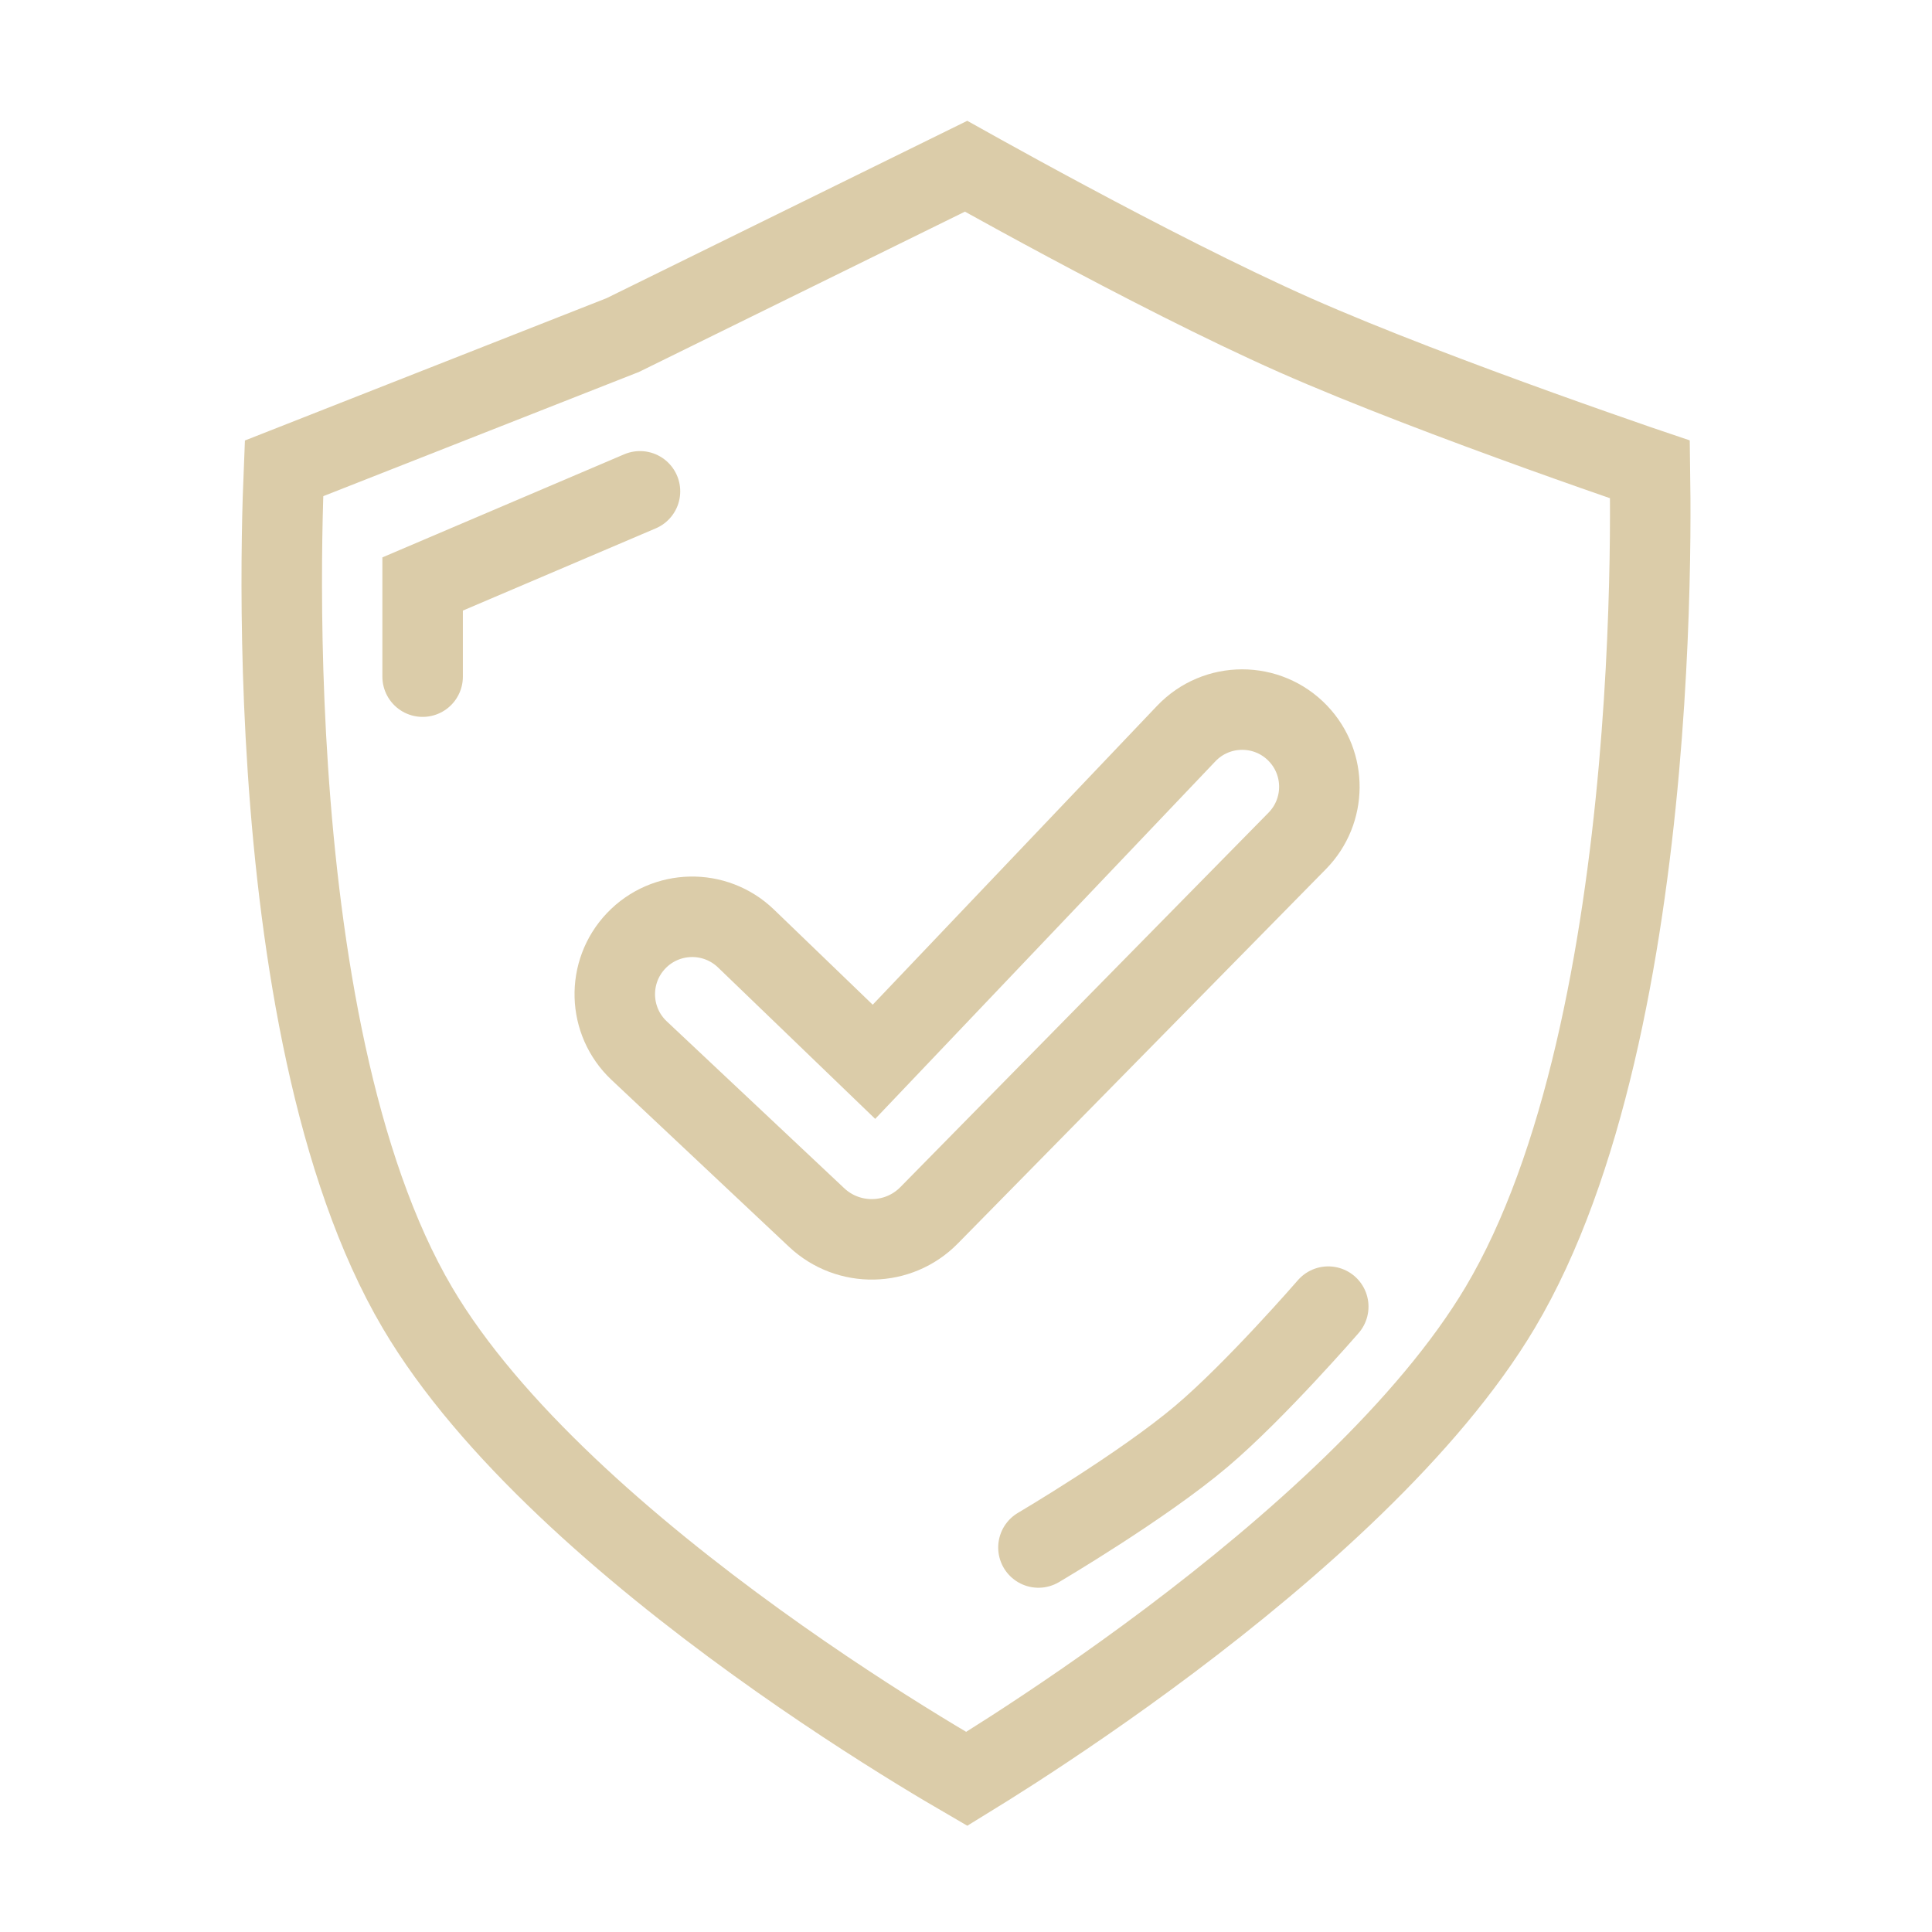 <svg width="48" height="48" viewBox="0 0 48 48" fill="none" xmlns="http://www.w3.org/2000/svg">
<rect width="48" height="48" fill="white"/>
<path d="M20.288 30.248L15.88 26.103C15.103 25.372 15.069 24.148 15.804 23.375C16.54 22.602 17.764 22.576 18.533 23.316L21.713 26.38L29.472 18.225C30.228 17.431 31.495 17.431 32.251 18.225C32.964 18.974 32.954 20.154 32.229 20.892L23.084 30.193C22.322 30.969 21.08 30.993 20.288 30.248Z" stroke="#DBCCA9" stroke-width="2"/>
<path d="M25.161 43.476C24.688 43.781 24.298 44.023 24.018 44.195C23.727 44.026 23.319 43.786 22.823 43.482C21.776 42.84 20.34 41.918 18.789 40.797C15.653 38.532 12.169 35.544 10.371 32.492C8.303 28.983 7.456 23.674 7.152 19.109C7.001 16.851 6.986 14.821 7.008 13.355C7.019 12.628 7.04 12.041 7.057 11.636L15.428 8.342L15.467 8.327L15.504 8.309L24.002 4.13C24.113 4.192 24.244 4.265 24.39 4.346C24.92 4.64 25.664 5.049 26.518 5.506C28.221 6.418 30.384 7.535 32.171 8.326C33.957 9.117 36.335 10.009 38.249 10.699C39.21 11.045 40.061 11.342 40.671 11.553C40.787 11.593 40.894 11.63 40.992 11.663C40.998 12.066 41.003 12.634 40.997 13.33C40.984 14.796 40.92 16.828 40.72 19.086C40.315 23.651 39.366 28.968 37.27 32.488C35.485 35.486 32.096 38.477 29.062 40.759C27.559 41.889 26.172 42.823 25.161 43.476Z" stroke="#DBCCA9" stroke-width="2"/>
<path d="M15.9 12.207L10.5 14.509V16.811" stroke="#DBCCA9" stroke-width="2" stroke-linecap="round"/>
<path d="M25.8 38.447C25.8 38.447 28.385 36.925 29.85 35.685C31.191 34.551 33 32.463 33 32.463" stroke="#DBCCA9" stroke-width="2" stroke-linecap="round"/>
</svg>
